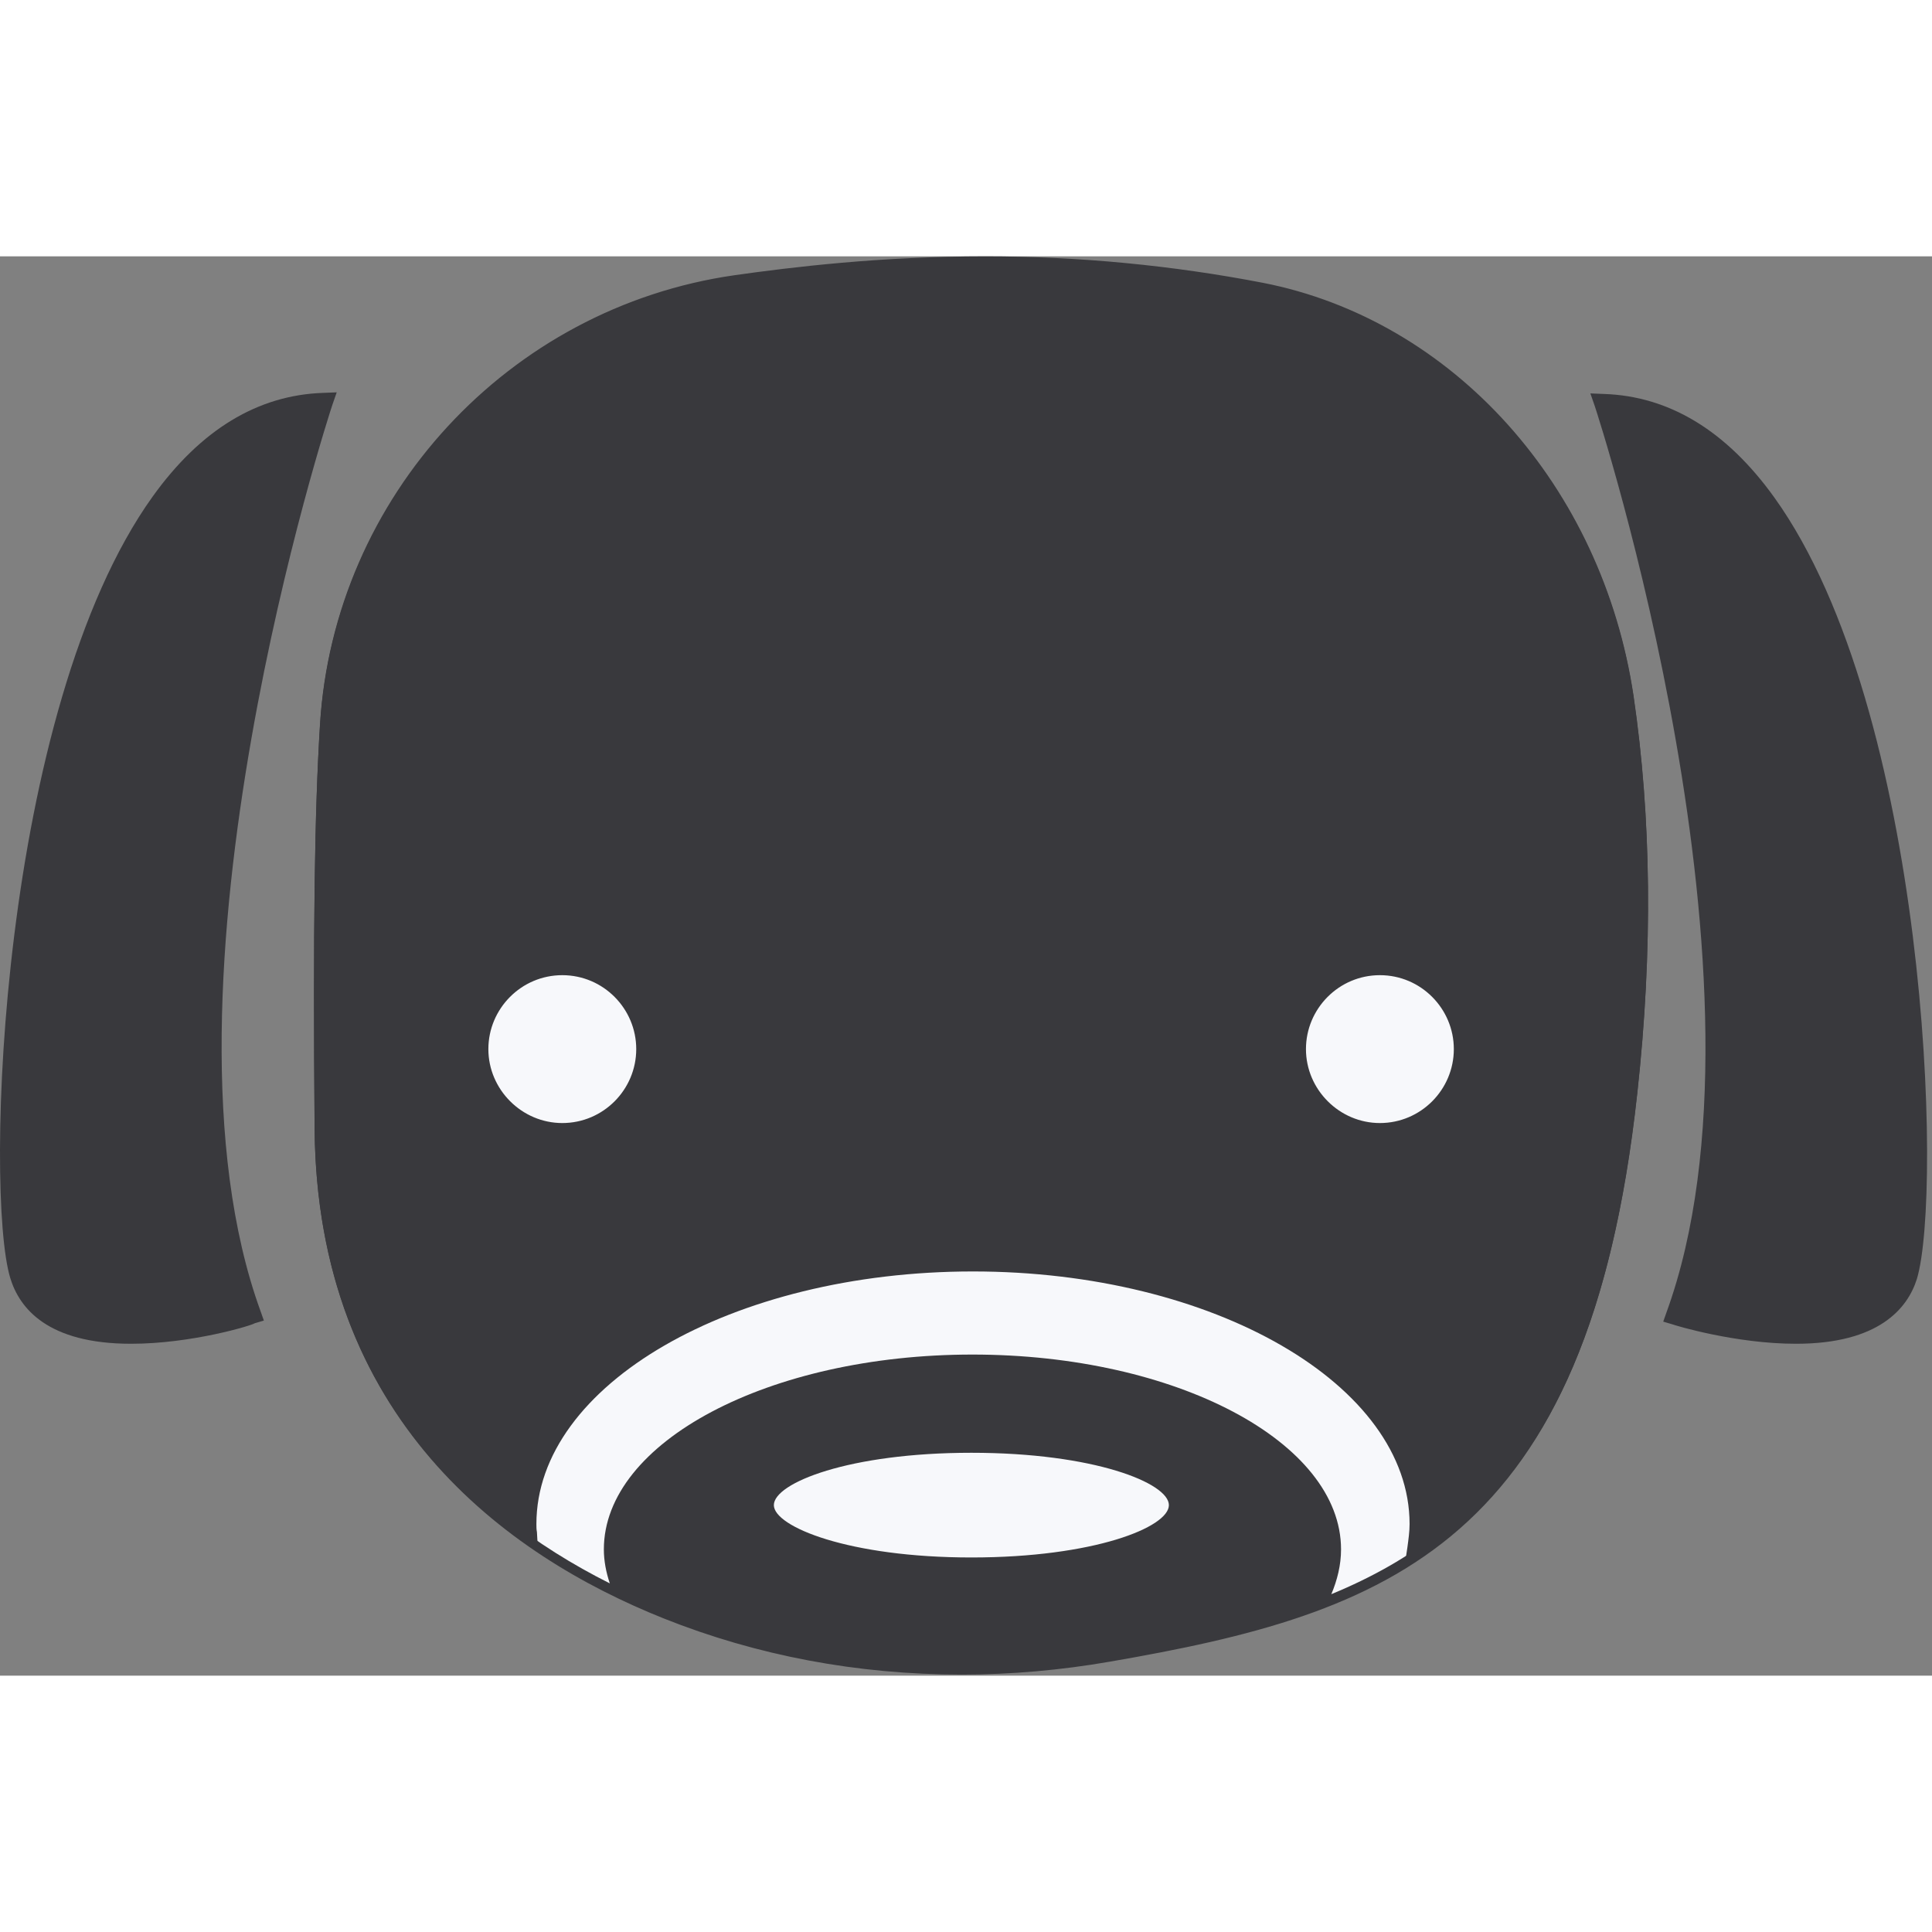 <svg width="358" height="358" viewBox="0 0 358 263" xmlns="http://www.w3.org/2000/svg">
    <rect x="0" y="0" width="358" height="263" fill="#808080" stroke="none"/>
    <defs>
        <style>
            :root {
            --dark: rgba(57, 57, 61, 1);
            --light: rgba(247, 248, 251, 1);
            }
        </style>
    </defs>
    <path fill="rgba(57, 57, 61, 1)"
          transform="translate(-581.005 -401)"
          d="M717.3 406.4c23.7-3.4 57.7-6.4 97.3 1.4 36.2 7.1 61.9 38.6 67.3 75.1 2.9 19.3 3.9 43.6.7 73-8.7 80-42.2 94.5-96.3 103.8-27.5 4.7-55.8 2.4-81.7-8-31-12.4-63.2-37.7-63.6-89.2-.3-33.4-.1-57 1-74.6 2.6-41.6 34-75.7 75.3-81.5Z"/>
    <path fill="rgba(57, 57, 61, 1)"
          transform="translate(-581.005 -401)"
          d="M759.2 663.8c-19.3 0-37.9-3.5-55.2-10.4-29.3-11.7-64.3-37-64.7-90.8-.3-37 0-58.6 1-74.7 2.6-42.2 34.9-77.2 76.8-83.2 10.6-1.5 27-3.5 46.5-3.5 17.5 0 34.8 1.7 51.4 4.9 35.3 6.9 62.9 37.7 68.7 76.5 3.3 22.4 3.6 47.1.7 73.5-9.1 83.7-46.2 96.4-97.7 105.3-9.2 1.6-18.4 2.4-27.5 2.4Zm4.3-259.2c-19.2 0-35.4 2-46 3.5-40.2 5.7-71.3 39.3-73.8 79.9-1 16-1.3 37.6-1 74.5.4 51.9 34.2 76.3 62.5 87.6 16.9 6.8 35 10.2 53.9 10.2 8.9 0 17.9-.8 26.8-2.3 51.5-8.9 86-20.8 94.8-102.3 2.8-26.1 2.6-50.5-.7-72.6-5.6-37.4-32-67-65.9-73.6-16.3-3.3-33.3-4.9-50.6-4.9Z"/>
    <path fill="rgba(247, 248, 251, 1)"
          transform="translate(-581.005 -401)"
          d="M881.9 482.8c-5.4-36.5-31.1-68-67.3-75.1-39.6-7.7-73.6-4.7-97.3-1.4-41.3 5.9-72.7 39.9-75.3 81.6-1.1 17.6-1.3 41.2-1 74.6.4 45.6 25.7 70.7 53 84.4-.7-2.1-1.1-4.2-1.1-6.3 0-19.9 30.6-36.1 68.3-36.1 37.7 0 68.3 16.2 68.3 36.1 0 2.9-.7 5.7-1.8 8.3 29.9-12.3 48.7-36 54.9-93.1 3.2-29.4 2.1-53.7-.7-73Z"/>
    <path fill="rgba(57, 57, 61, 1)"
          transform="translate(-581.005 -401)"
          d="M881.9 482.8c-5.4-36.5-31.1-68-67.3-75.1-39.6-7.7-73.6-4.7-97.3-1.4-41.3 5.9-72.7 39.9-75.3 81.6-1.1 17.6-1.3 41.2-1 74.6.3 36.9 16.9 60.3 37.7 75.2 0-.6-.1-1.2-.1-1.8 0-26.8 37-48.6 82.6-48.6 45.6 0 82.6 21.7 82.6 48.6 0 1.6-.1 3.1-.4 4.6 20.8-14.1 34.1-38.5 39.1-84.7 3.3-29.4 2.2-53.7-.6-73Z"/>
    <path fill="rgba(57, 57, 61, 1)"
          transform="translate(-581.005 -401)"
          d="m841.2 644.2.6-4c.2-1.5.4-2.9.4-4.3 0-25.8-36.3-46.8-80.9-46.8-44.6 0-80.9 21-80.9 46.8 0 .5 0 1 .1 1.5l.2 3.6-3-2c-25.2-18.1-38.2-43.9-38.4-76.6-.3-37 0-58.6 1-74.7 2.6-42.2 34.9-77.2 76.8-83.2 10.6-1.5 27-3.5 46.5-3.5 17.5 0 34.8 1.7 51.4 4.9 35.3 6.9 62.9 37.7 68.7 76.5 3.3 22.4 3.6 47.1.7 73.5-4.8 44-17.1 70.5-39.8 85.9l-3.4 2.4Zm-79.9-58.6c46.5 0 84.3 22.6 84.3 50.3v1c19.9-15.1 30.8-40.4 35.3-81.2 2.8-26.1 2.6-50.5-.7-72.6-5.6-37.4-32-67-65.9-73.6-16.4-3.2-33.5-4.8-50.7-4.8-19.2 0-35.4 2-46 3.5-40.2 5.7-71.3 39.3-73.8 79.9-1 16-1.3 37.6-1 74.5.3 30.4 11.8 54.5 34.2 71.8 1.5-27.1 38.7-48.8 84.3-48.8Z"/>
    <path fill="rgba(57, 57, 61, 1)"
          transform="translate(-581.005 -401)"
          d="M878.1 428.2s35.7 107.8 13.3 169.1c0 0 37.3 11.6 43.1-7.5 5.8-19 0-160-56.4-161.6Z"/>
    <path fill="rgba(57, 57, 61, 1)"
          transform="translate(-581.005 -401)"
          d="M913.8 602.5c-11.2 0-22.4-3.4-22.9-3.6l-1.7-.5.6-1.7c21.9-60.1-12.9-166.9-13.3-168l-.8-2.3 2.5.1c12.1.4 22.7 6.8 31.6 19.2 28.4 39.6 31.2 128.9 26.4 144.8-1.7 5.4-7 12-22.4 12Zm-20.1-6.3c3.5.9 11.9 2.9 20.1 2.9 10.7 0 17.1-3.3 19.1-9.7 4.6-15 1.4-103.7-25.9-141.7-7.6-10.6-16.5-16.5-26.4-17.6 5 16.3 32.3 109.8 13.1 166.1ZM640.9 428.2S605.2 536 627.6 597.3c0 0-37.3 11.6-43.1-7.5-5.8-19 0-160 56.4-161.6Z"/>
    <path fill="rgba(57, 57, 61, 1)"
          transform="translate(-581.005 -401)"
          d="M605.3 602.5c-15.5 0-20.7-6.6-22.4-12.2-4.8-15.9-2-105.2 26.4-144.8 8.9-12.4 19.5-18.8 31.6-19.2l2.5-.1-.8 2.3c-.4 1.1-35.2 107.9-13.3 168l.6 1.7-1.7.5c-.5.4-11.7 3.8-22.9 3.8Zm33.2-172.4c-9.9 1.1-18.8 7-26.4 17.6-27.3 38-30.5 126.7-25.9 141.7 2 6.5 8.4 9.7 19.1 9.7 8.2 0 16.6-2 20.1-2.9-19.3-56.3 8-149.8 13.1-166.1Z"/>
    <g transform="translate(-581.005 -401)">
        <ellipse fill="rgba(247, 248, 251, 1)"
                 cx="761" cy="632.3" rx="38.3" ry="11.4"/>
        <path fill="rgba(57, 57, 61, 1)"
              d="M761 645.5c-19.4 0-40.1-4.6-40.1-13.1s20.7-13.1 40.1-13.1c19.4 0 40.1 4.6 40.1 13.1s-20.6 13.1-40.1 13.1Zm0-22.8c-22.7 0-36.6 5.6-36.6 9.7 0 4 13.9 9.7 36.6 9.7 22.7 0 36.6-5.6 36.6-9.7s-13.9-9.7-36.6-9.7Z"/>
    </g>
    <g transform="translate(-581.005 -401)">
        <circle fill="rgba(247, 248, 251, 1)"
                cx="836.7" cy="547.9" r="15.5"/>
        <path fill="rgba(57, 57, 61, 1)"
              d="M836.7 565.1c-9.5 0-17.2-7.7-17.2-17.2s7.7-17.2 17.2-17.2 17.2 7.7 17.2 17.2-7.7 17.2-17.2 17.2Zm0-30.9c-7.6 0-13.7 6.2-13.7 13.7 0 7.5 6.2 13.7 13.7 13.7 7.6 0 13.7-6.2 13.7-13.7 0-7.5-6.1-13.7-13.7-13.7Z"/>
    </g>
    <g transform="translate(-581.005 -401)">
        <circle fill="rgba(247, 248, 251, 1)"
                cx="685.2" cy="547.9" r="15.5"/>
        <path fill="rgba(57, 57, 61, 1)"
              d="M685.2 565.1c-9.5 0-17.2-7.7-17.2-17.2s7.7-17.2 17.2-17.2 17.2 7.7 17.2 17.2-7.7 17.2-17.2 17.2Zm0-30.9c-7.6 0-13.7 6.2-13.7 13.7 0 7.5 6.2 13.7 13.7 13.7 7.6 0 13.7-6.2 13.7-13.7 0-7.5-6.1-13.7-13.7-13.7Z"/>
    </g>
</svg>
